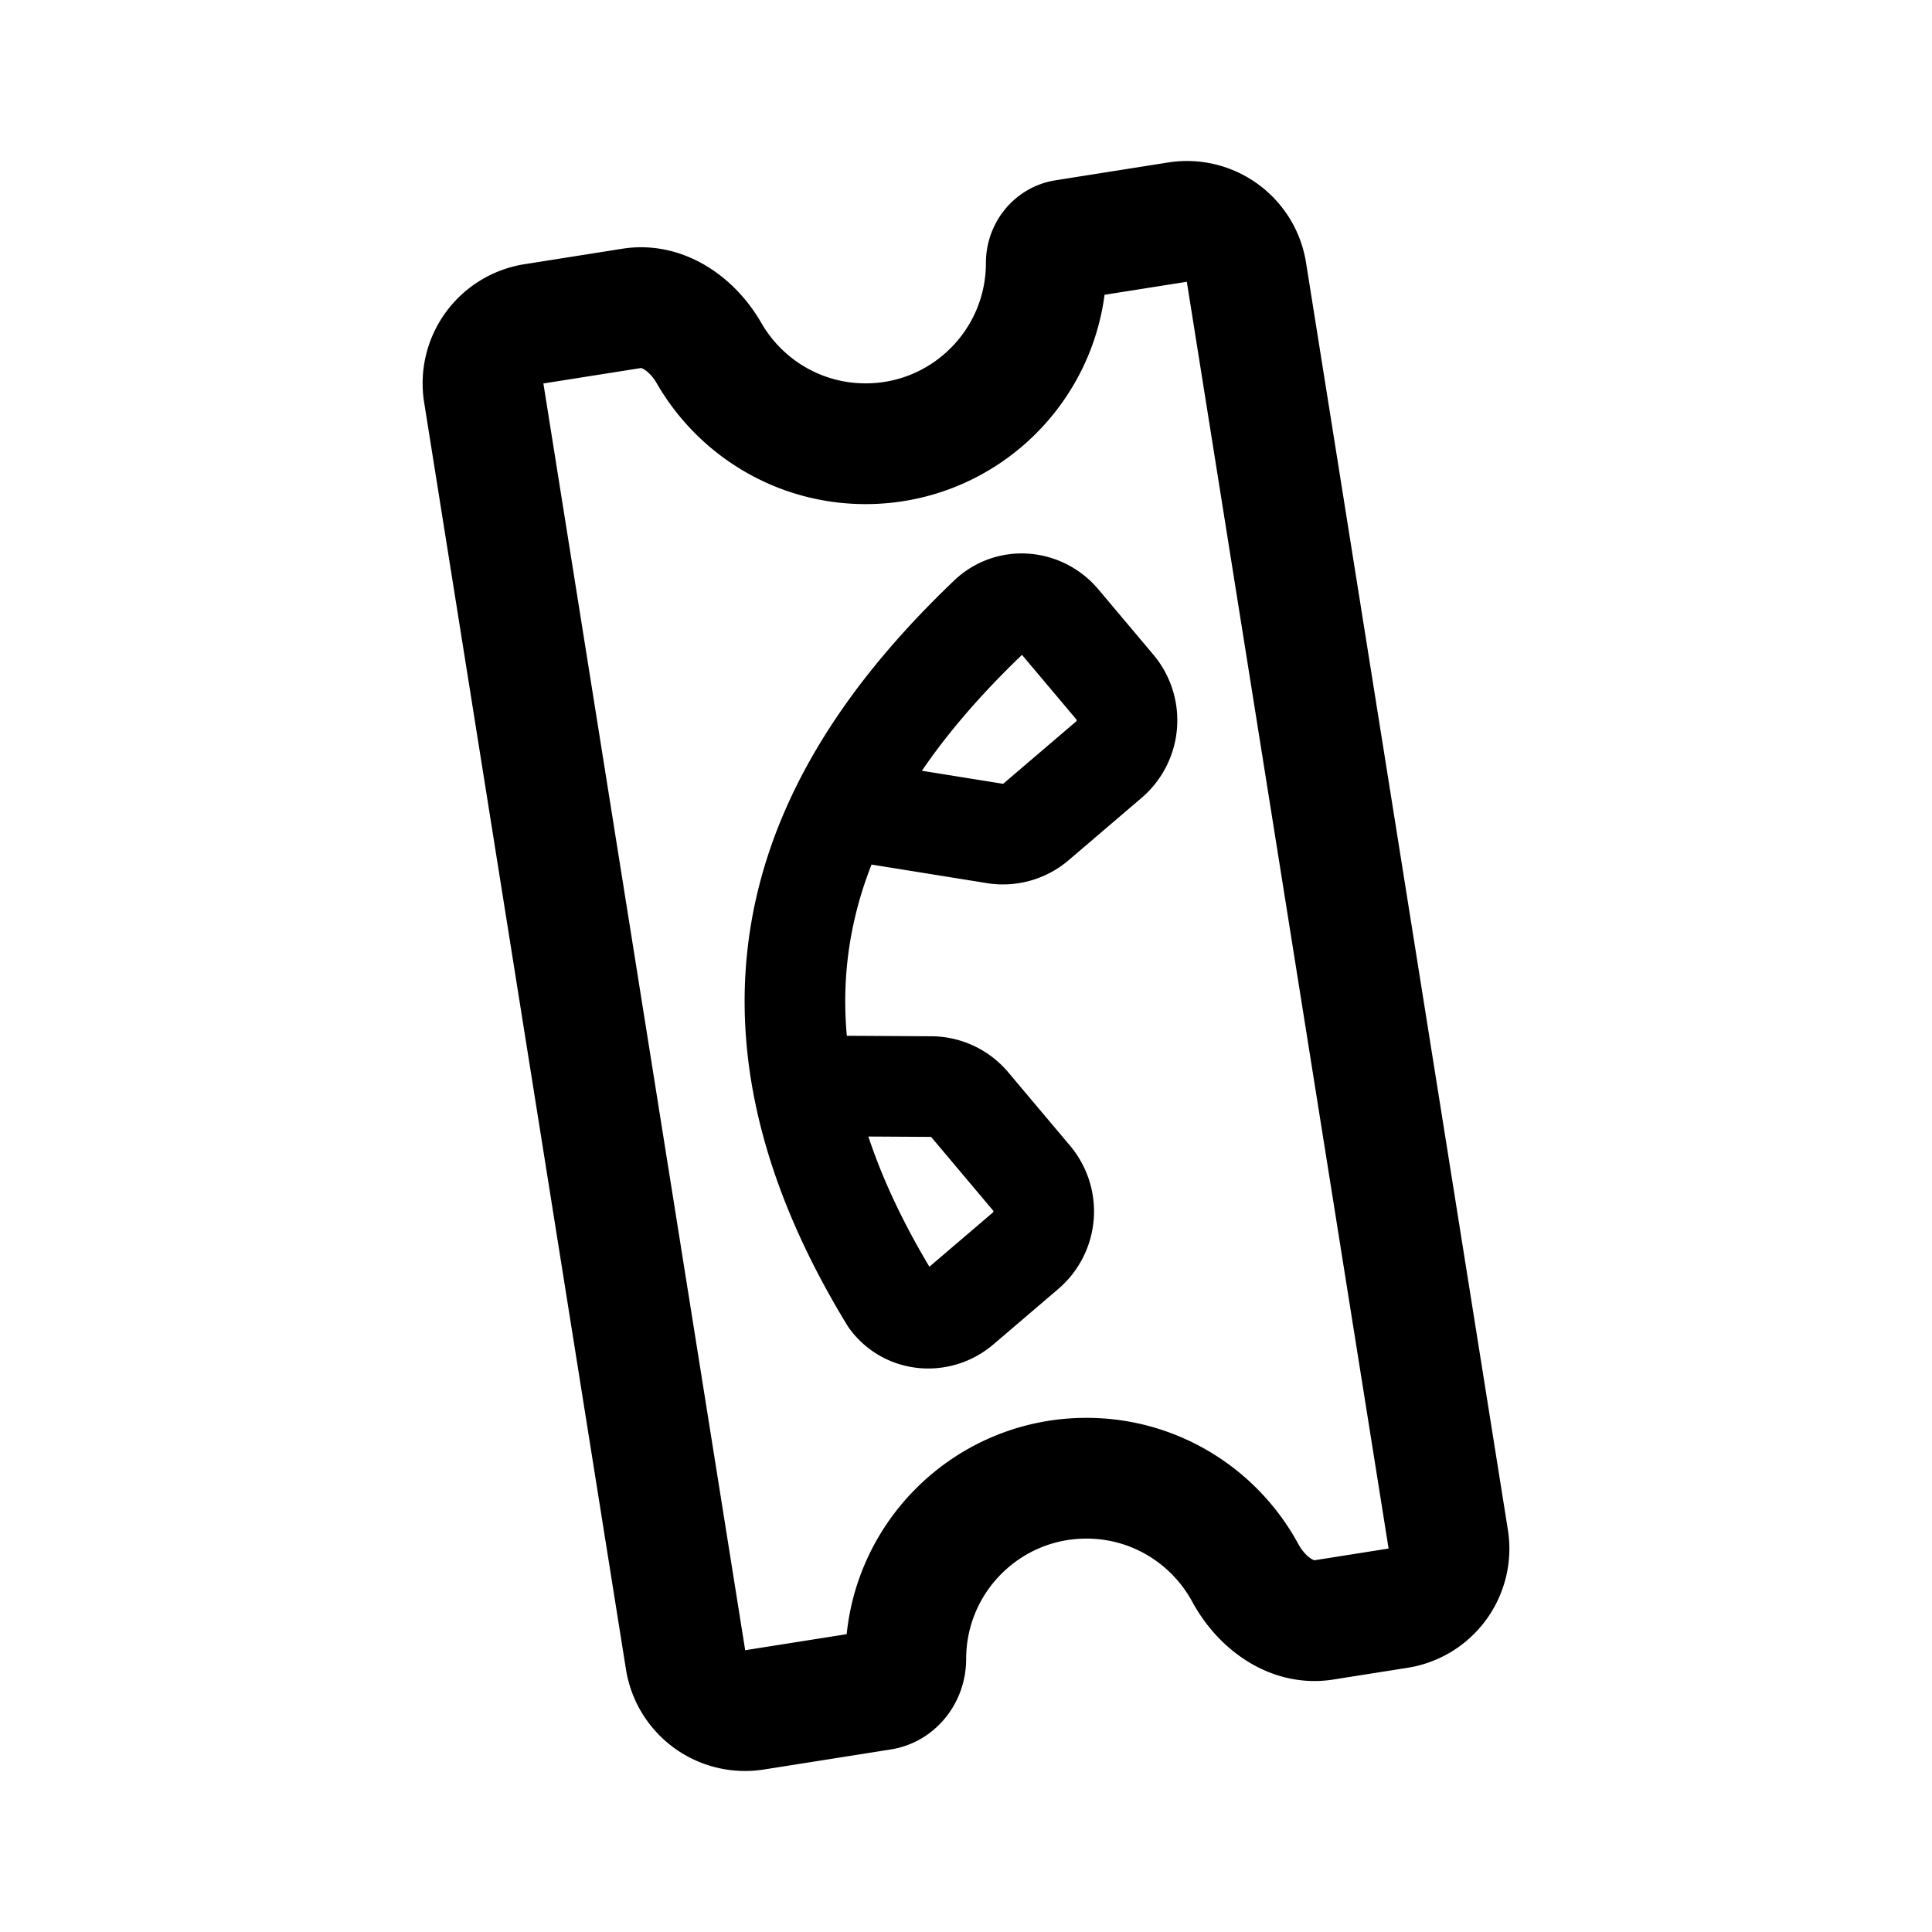 <svg width="192" height="192" viewBox="0 0 192 192" fill="none" xmlns="http://www.w3.org/2000/svg"><path d="m81.294 107.918 11.24.065a5.054 5.054 0 0 1 3.842 1.803l6.144 7.299a5.137 5.137 0 0 1-.589 7.202l-6.448 5.51c-2.137 1.826-5.367 1.56-7.028-.711-17.732-29.086-8.268-50.51 9.82-67.78 2.033-1.942 5.244-1.667 7.056.484l5.466 6.493a5.138 5.138 0 0 1-.589 7.202l-7.248 6.194a5.05 5.05 0 0 1-4.083 1.15L85.79 80.723" stroke="#000" stroke-width="10" stroke-linecap="round" stroke-linejoin="round"/><path d="M86.027 44.098c9.914 0 17.951-8.044 17.951-17.966 0-1.11.754-2.115 1.85-2.288l11.197-1.77a5.985 5.985 0 0 1 6.843 4.973l20.056 125.911a5.989 5.989 0 0 1-4.975 6.859l-7.405 1.17c-3.247.513-6.219-1.778-7.786-4.67-3.038-5.607-8.97-9.413-15.79-9.413-9.915 0-17.952 8.043-17.952 17.966 0 1.472-.977 2.833-2.43 3.063l-12.611 1.993a5.985 5.985 0 0 1-6.843-4.973L48.075 39.042a5.988 5.988 0 0 1 4.976-6.858l9.74-1.54c3.16-.499 6.07 1.663 7.667 4.438 3.1 5.388 8.91 9.016 15.569 9.016Z" stroke="#000" stroke-width="12" stroke-linecap="round" stroke-linejoin="round"/></svg>